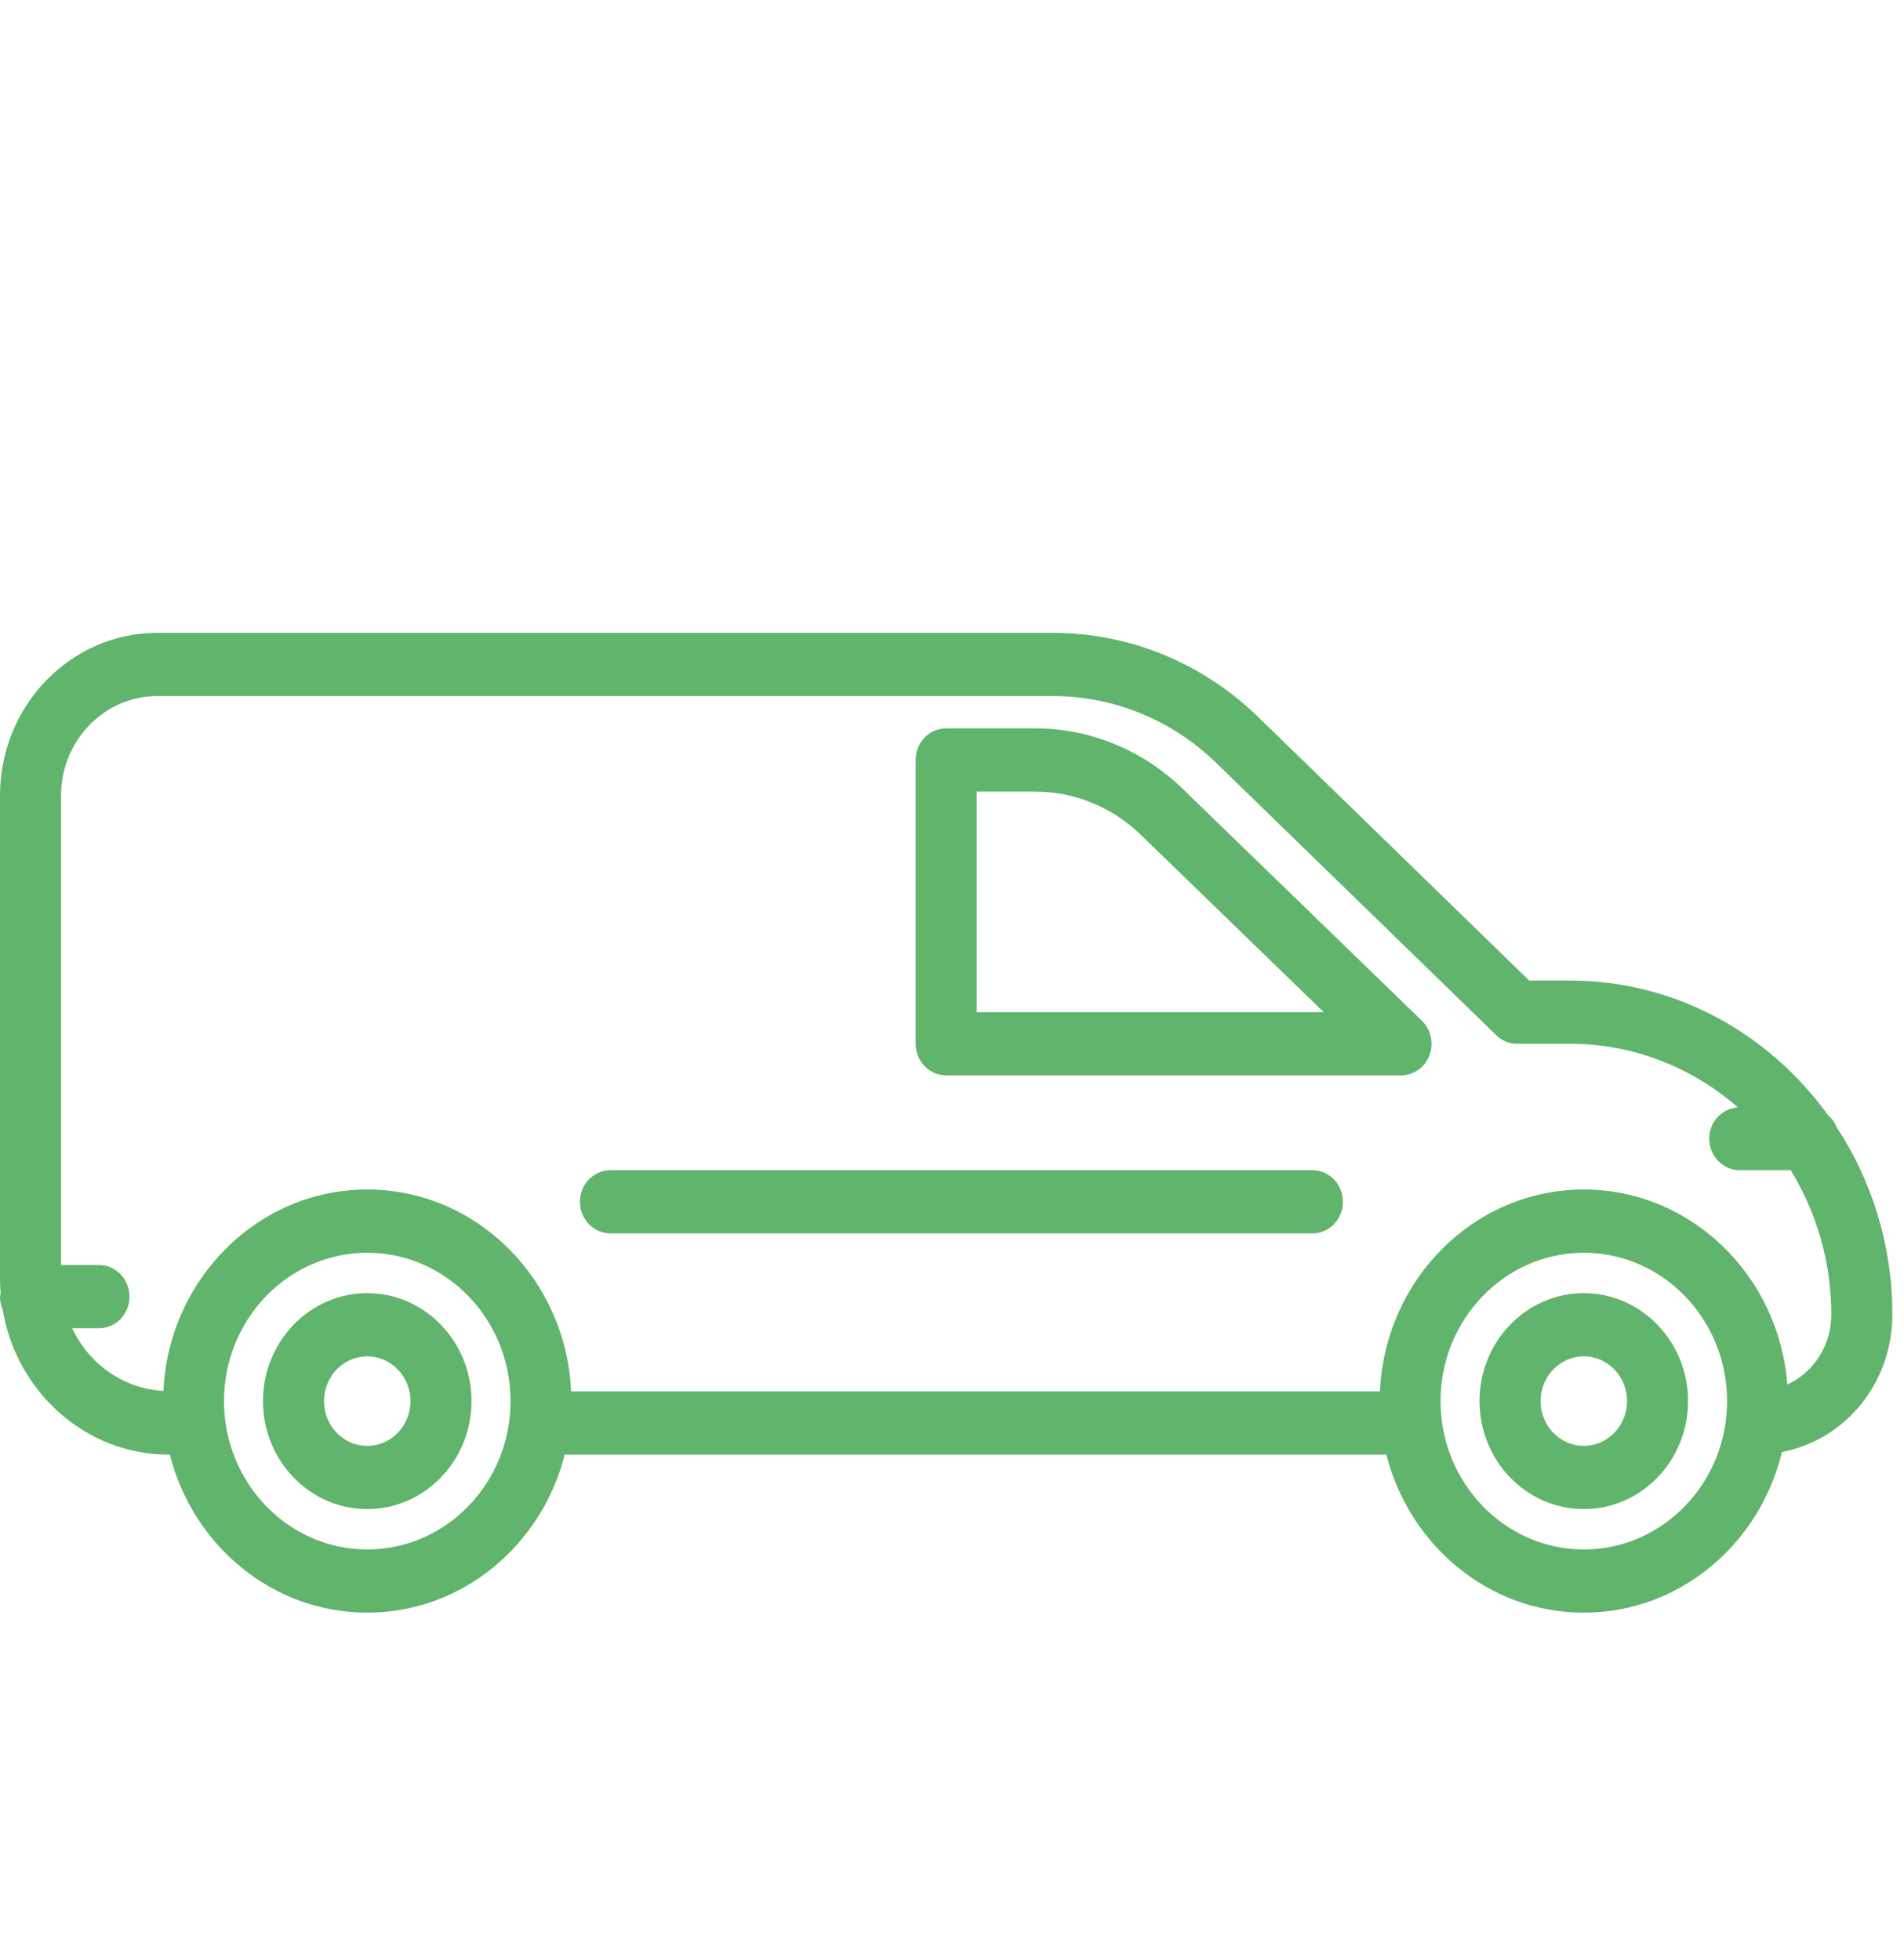 <svg width="34" height="35" viewBox="0 0 34 35" fill="none" xmlns="http://www.w3.org/2000/svg">
<g clip-path="url(#clip0)">
<path d="M33.792 23.477C33.792 22.235 33.423 21.081 32.793 20.125C32.76 20.04 32.705 19.97 32.639 19.912C31.588 18.459 29.918 17.513 28.035 17.513H27.307L22.47 12.808C21.472 11.838 20.169 11.303 18.8 11.303H2.806C1.259 11.303 0 12.607 0 14.21V22.856C0 22.938 0.006 23.018 0.012 23.098C0.01 23.119 0 23.137 0 23.158C0 23.239 0.017 23.314 0.046 23.384C0.289 24.856 1.527 25.981 3.017 25.981H3.033C3.443 27.602 4.866 28.803 6.558 28.803C8.25 28.803 9.673 27.602 10.084 25.981H24.757C25.168 27.602 26.59 28.803 28.282 28.803C29.991 28.803 31.425 27.579 31.82 25.934C32.965 25.712 33.792 24.691 33.792 23.477V23.477ZM6.558 27.674C5.147 27.674 4 26.486 4 25.024C4 23.563 5.147 22.375 6.558 22.375C7.969 22.375 9.117 23.563 9.117 25.024C9.117 26.486 7.969 27.674 6.558 27.674ZM28.282 27.674C26.871 27.674 25.724 26.486 25.724 25.024C25.724 23.563 26.872 22.375 28.282 22.375C29.693 22.375 30.841 23.563 30.841 25.024C30.841 26.486 29.693 27.674 28.282 27.674V27.674ZM31.916 24.728C31.769 22.783 30.197 21.245 28.282 21.245C26.327 21.245 24.73 22.848 24.642 24.852H10.198C10.11 22.849 8.514 21.245 6.558 21.245C4.606 21.245 3.012 22.843 2.918 24.842C2.2 24.803 1.588 24.359 1.289 23.723H1.768C2.069 23.723 2.312 23.47 2.312 23.158C2.312 22.846 2.069 22.594 1.768 22.594H1.09V14.21C1.09 13.23 1.86 12.432 2.806 12.432H18.8C19.89 12.432 20.929 12.858 21.724 13.631L26.718 18.489C26.819 18.588 26.953 18.642 27.091 18.642H28.035C29.176 18.642 30.222 19.07 31.034 19.778C30.749 19.797 30.522 20.036 30.522 20.336C30.522 20.648 30.766 20.9 31.067 20.9H31.977C32.433 21.647 32.702 22.529 32.702 23.477C32.702 24.033 32.385 24.512 31.916 24.728Z" fill="#61B46C"/>
<path d="M23.436 20.9H10.901C10.6 20.9 10.356 21.153 10.356 21.465C10.356 21.777 10.6 22.029 10.901 22.029H23.436C23.737 22.029 23.981 21.777 23.981 21.465C23.981 21.153 23.737 20.9 23.436 20.9Z" fill="#61B46C"/>
<path d="M21.121 14.09C20.403 13.393 19.464 13.009 18.479 13.009H16.896C16.595 13.009 16.351 13.261 16.351 13.573V18.642C16.351 18.954 16.595 19.207 16.896 19.207H25.018C25.242 19.207 25.442 19.065 25.525 18.85C25.607 18.634 25.554 18.389 25.39 18.23L21.121 14.09ZM17.441 18.078V14.138H18.479C19.186 14.138 19.86 14.413 20.376 14.914L23.638 18.078H17.441Z" fill="#61B46C"/>
<path d="M6.558 23.096C5.531 23.096 4.696 23.961 4.696 25.024C4.696 26.088 5.531 26.953 6.558 26.953C7.585 26.953 8.42 26.088 8.42 25.024C8.42 23.961 7.585 23.096 6.558 23.096ZM6.558 25.824C6.132 25.824 5.786 25.466 5.786 25.024C5.786 24.584 6.132 24.225 6.558 24.225C6.983 24.225 7.33 24.584 7.33 25.024C7.33 25.466 6.983 25.824 6.558 25.824Z" fill="#61B46C"/>
<path d="M28.282 23.096C27.255 23.096 26.42 23.961 26.42 25.024C26.42 26.088 27.255 26.953 28.282 26.953C29.309 26.953 30.144 26.088 30.144 25.024C30.144 23.961 29.309 23.096 28.282 23.096ZM28.282 25.824C27.857 25.824 27.51 25.466 27.51 25.024C27.51 24.584 27.857 24.225 28.282 24.225C28.708 24.225 29.054 24.584 29.054 25.024C29.054 25.466 28.708 25.824 28.282 25.824V25.824Z" fill="#61B46C"/>
</g>
<defs>
<clipPath id="clip0">
<rect width="33.792" height="35" fill="white"/>
</clipPath>
</defs>
</svg>
